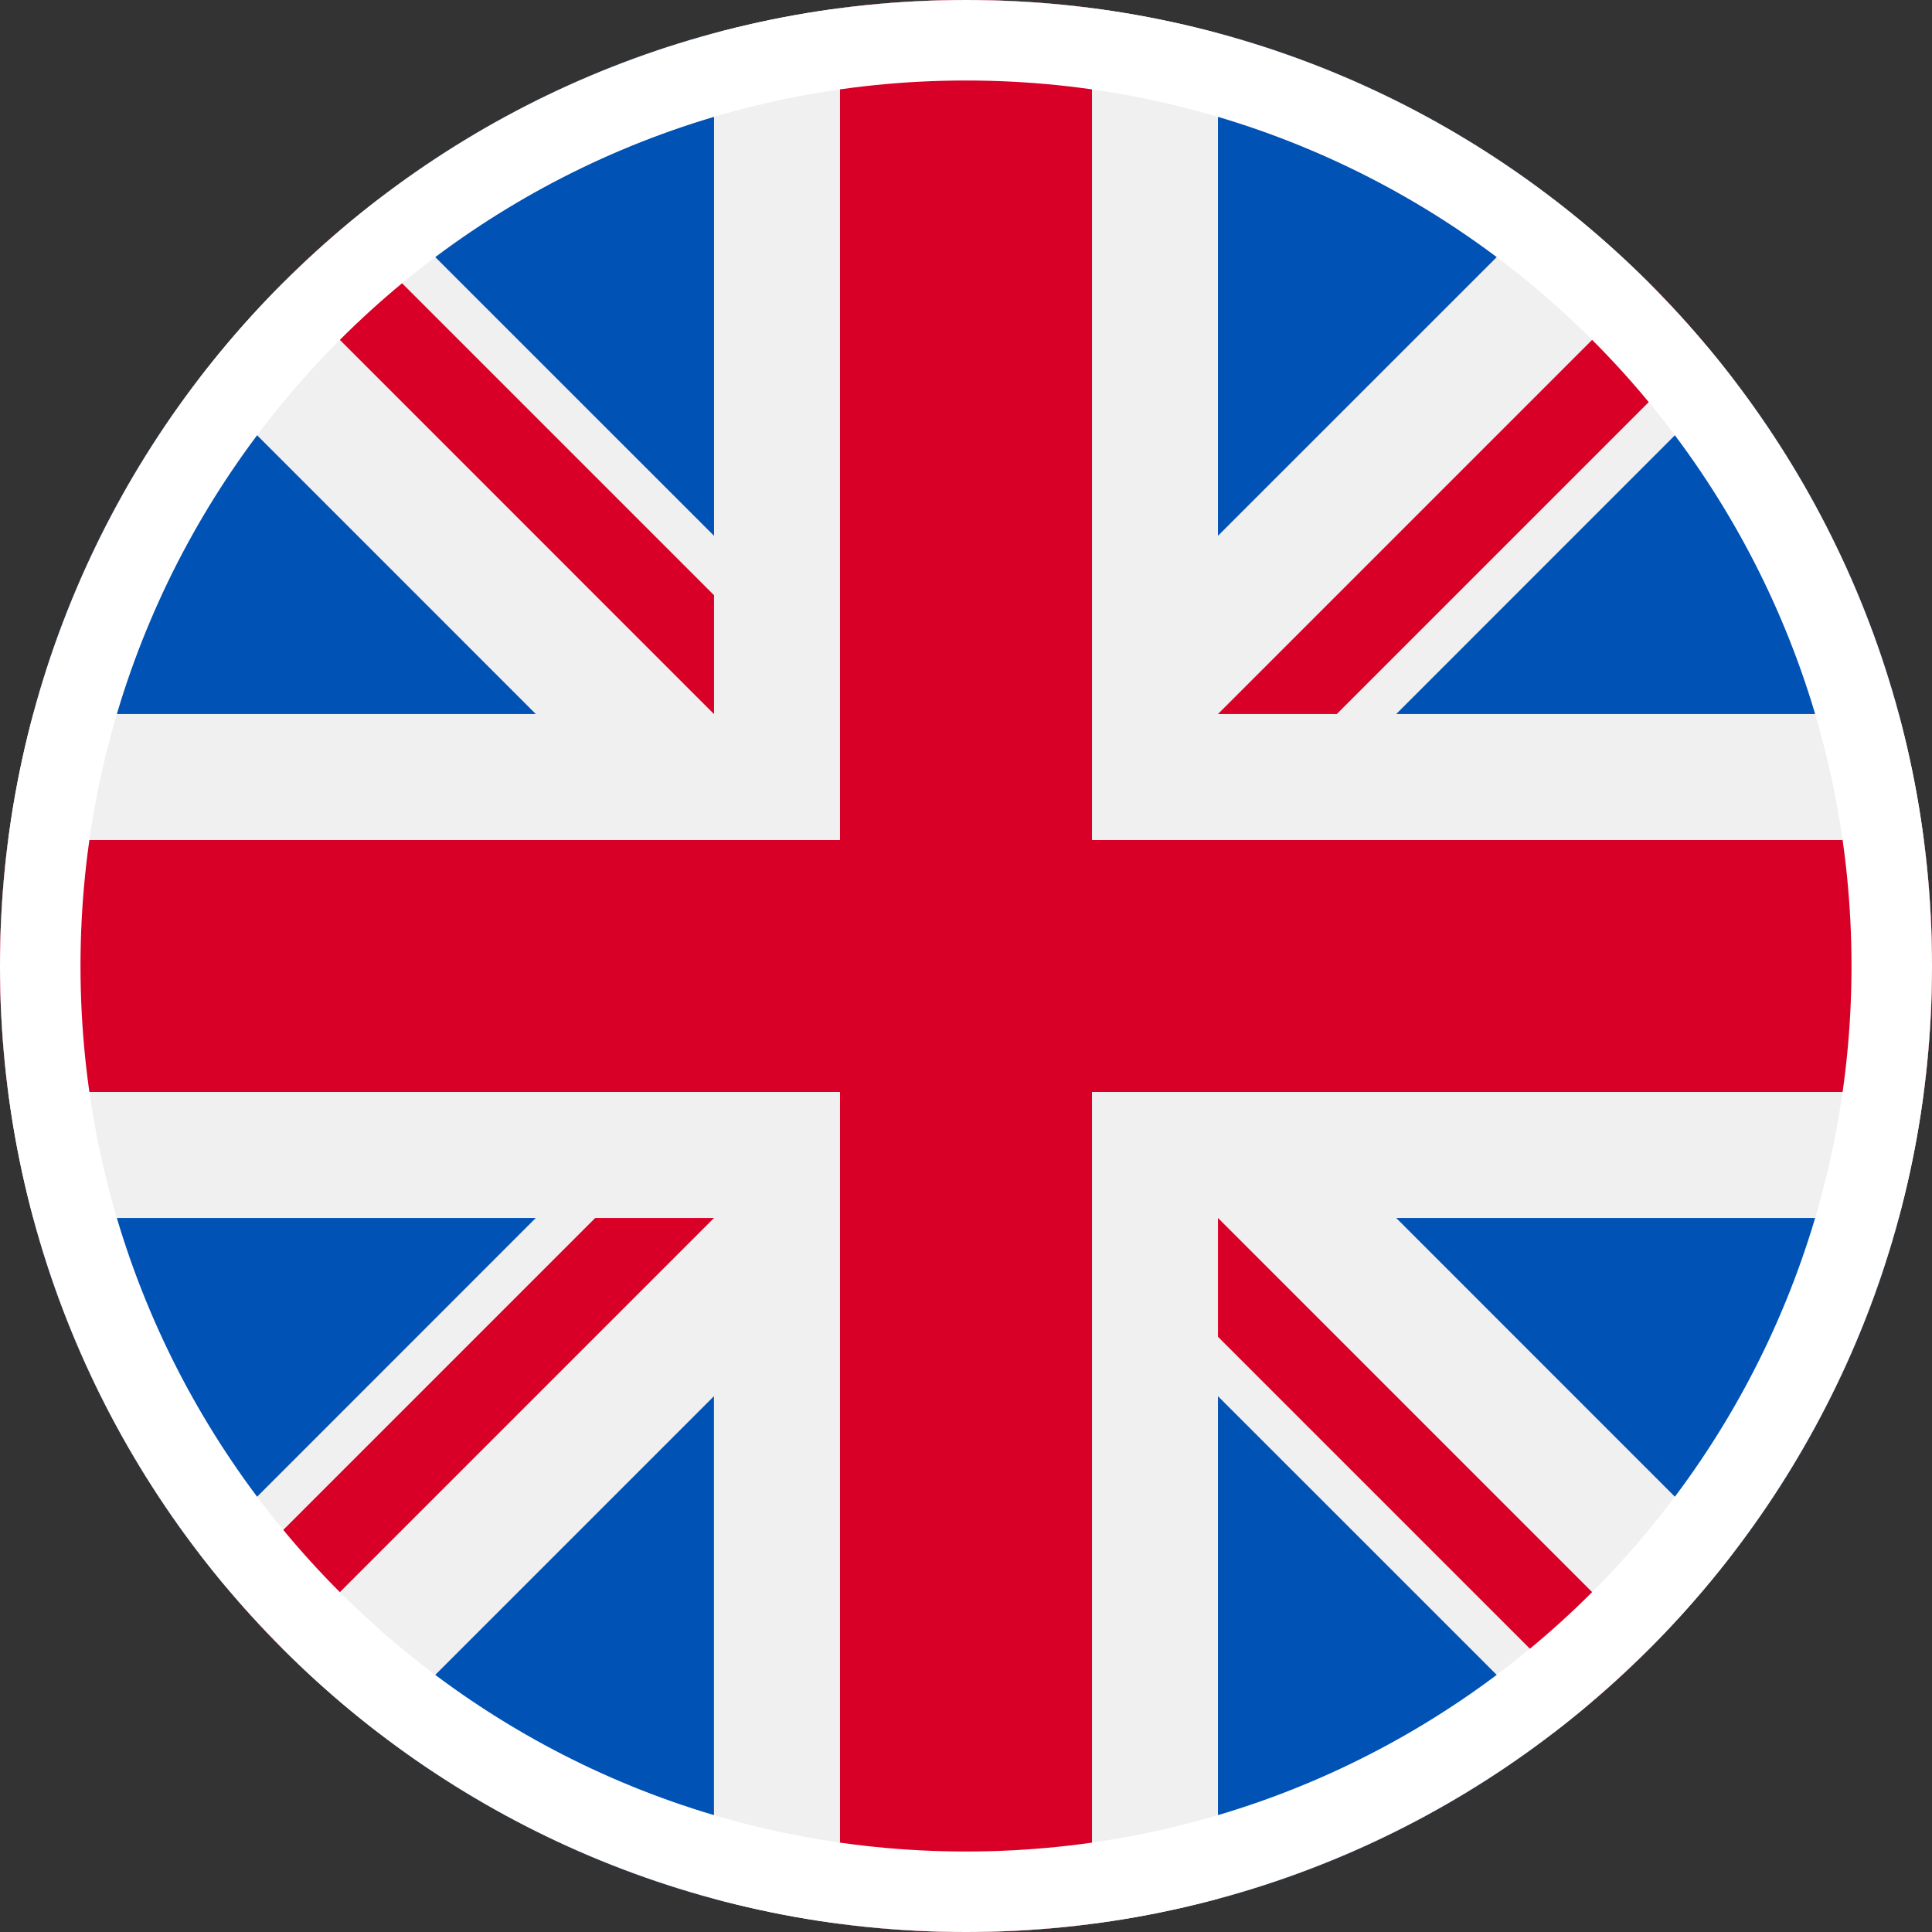 <svg width="24" height="24" viewBox="0 0 24 24" fill="none" xmlns="http://www.w3.org/2000/svg">
<rect x="0" y="0" width="24" height="24" fill="#333333" stroke="none"/>
<path d="M12 0C18.627 0 24 5.373 24 12C24 18.627 18.627 24 12 24C5.373 24 0 18.627 0 12C0 5.373 5.373 0 12 0Z" fill="#F0F0F0"/>
<path d="M2.481 19.306C1.538 18.079 0.827 16.666 0.413 15.13H6.656L2.481 19.306Z" fill="#0052B4"/>
<path d="M23.587 15.13C23.173 16.666 22.462 18.079 21.519 19.306L17.344 15.13H23.587Z" fill="#0052B4"/>
<path d="M0.413 8.87C0.827 7.334 1.538 5.92 2.481 4.694L6.656 8.87H0.413Z" fill="#0052B4"/>
<path d="M19.306 21.519C18.079 22.462 16.666 23.173 15.13 23.587V17.344L19.306 21.519Z" fill="#0052B4"/>
<path d="M4.694 2.481C5.92 1.538 7.334 0.827 8.87 0.413V6.656L4.694 2.481Z" fill="#0052B4"/>
<path d="M8.869 23.587C7.334 23.173 5.92 22.462 4.694 21.519L8.869 17.344V23.587Z" fill="#0052B4"/>
<path d="M15.13 0.413C16.666 0.827 18.079 1.538 19.306 2.481L15.13 6.656V0.413Z" fill="#0052B4"/>
<path d="M17.344 8.87L21.519 4.694C22.462 5.92 23.173 7.334 23.587 8.87H17.344Z" fill="#0052B4"/>
<path d="M23.898 13.565H13.565H13.565V23.898C13.053 23.965 12.53 24 12 24C11.469 24 10.947 23.965 10.435 23.898V13.565V13.565H0.102C0.035 13.053 0 12.53 0 12C0 11.469 0.035 10.947 0.102 10.435H10.435H10.435V0.102C10.947 0.035 11.469 0 12 0C12.53 0 13.053 0.035 13.565 0.102V10.435V10.435H23.898C23.965 10.947 24 11.469 24 12C24 12.53 23.965 13.053 23.898 13.565Z" fill="#D80027"/>
<path d="M15.13 8.87L20.485 3.515C20.732 3.761 20.966 4.018 21.191 4.285L16.606 8.87H15.13V8.87Z" fill="#D80027"/>
<path d="M8.87 8.87H8.869L3.515 3.515C3.761 3.268 4.018 3.034 4.285 2.809L8.87 7.394V8.87Z" fill="#D80027"/>
<path d="M8.87 15.13V15.13L3.515 20.485C3.268 20.239 3.033 19.982 2.809 19.715L7.394 15.13H8.87V15.13Z" fill="#D80027"/>
<path d="M15.13 15.13L20.485 20.485C20.239 20.732 19.982 20.966 19.715 21.191L15.13 16.606V15.13Z" fill="#D80027"/>
<path d="M23.5 12C23.5 5.649 18.351 0.5 12 0.5C5.649 0.5 0.5 5.649 0.5 12C0.5 18.351 5.649 23.5 12 23.5C18.351 23.5 23.5 18.351 23.5 12Z" stroke="white"/>
</svg>
